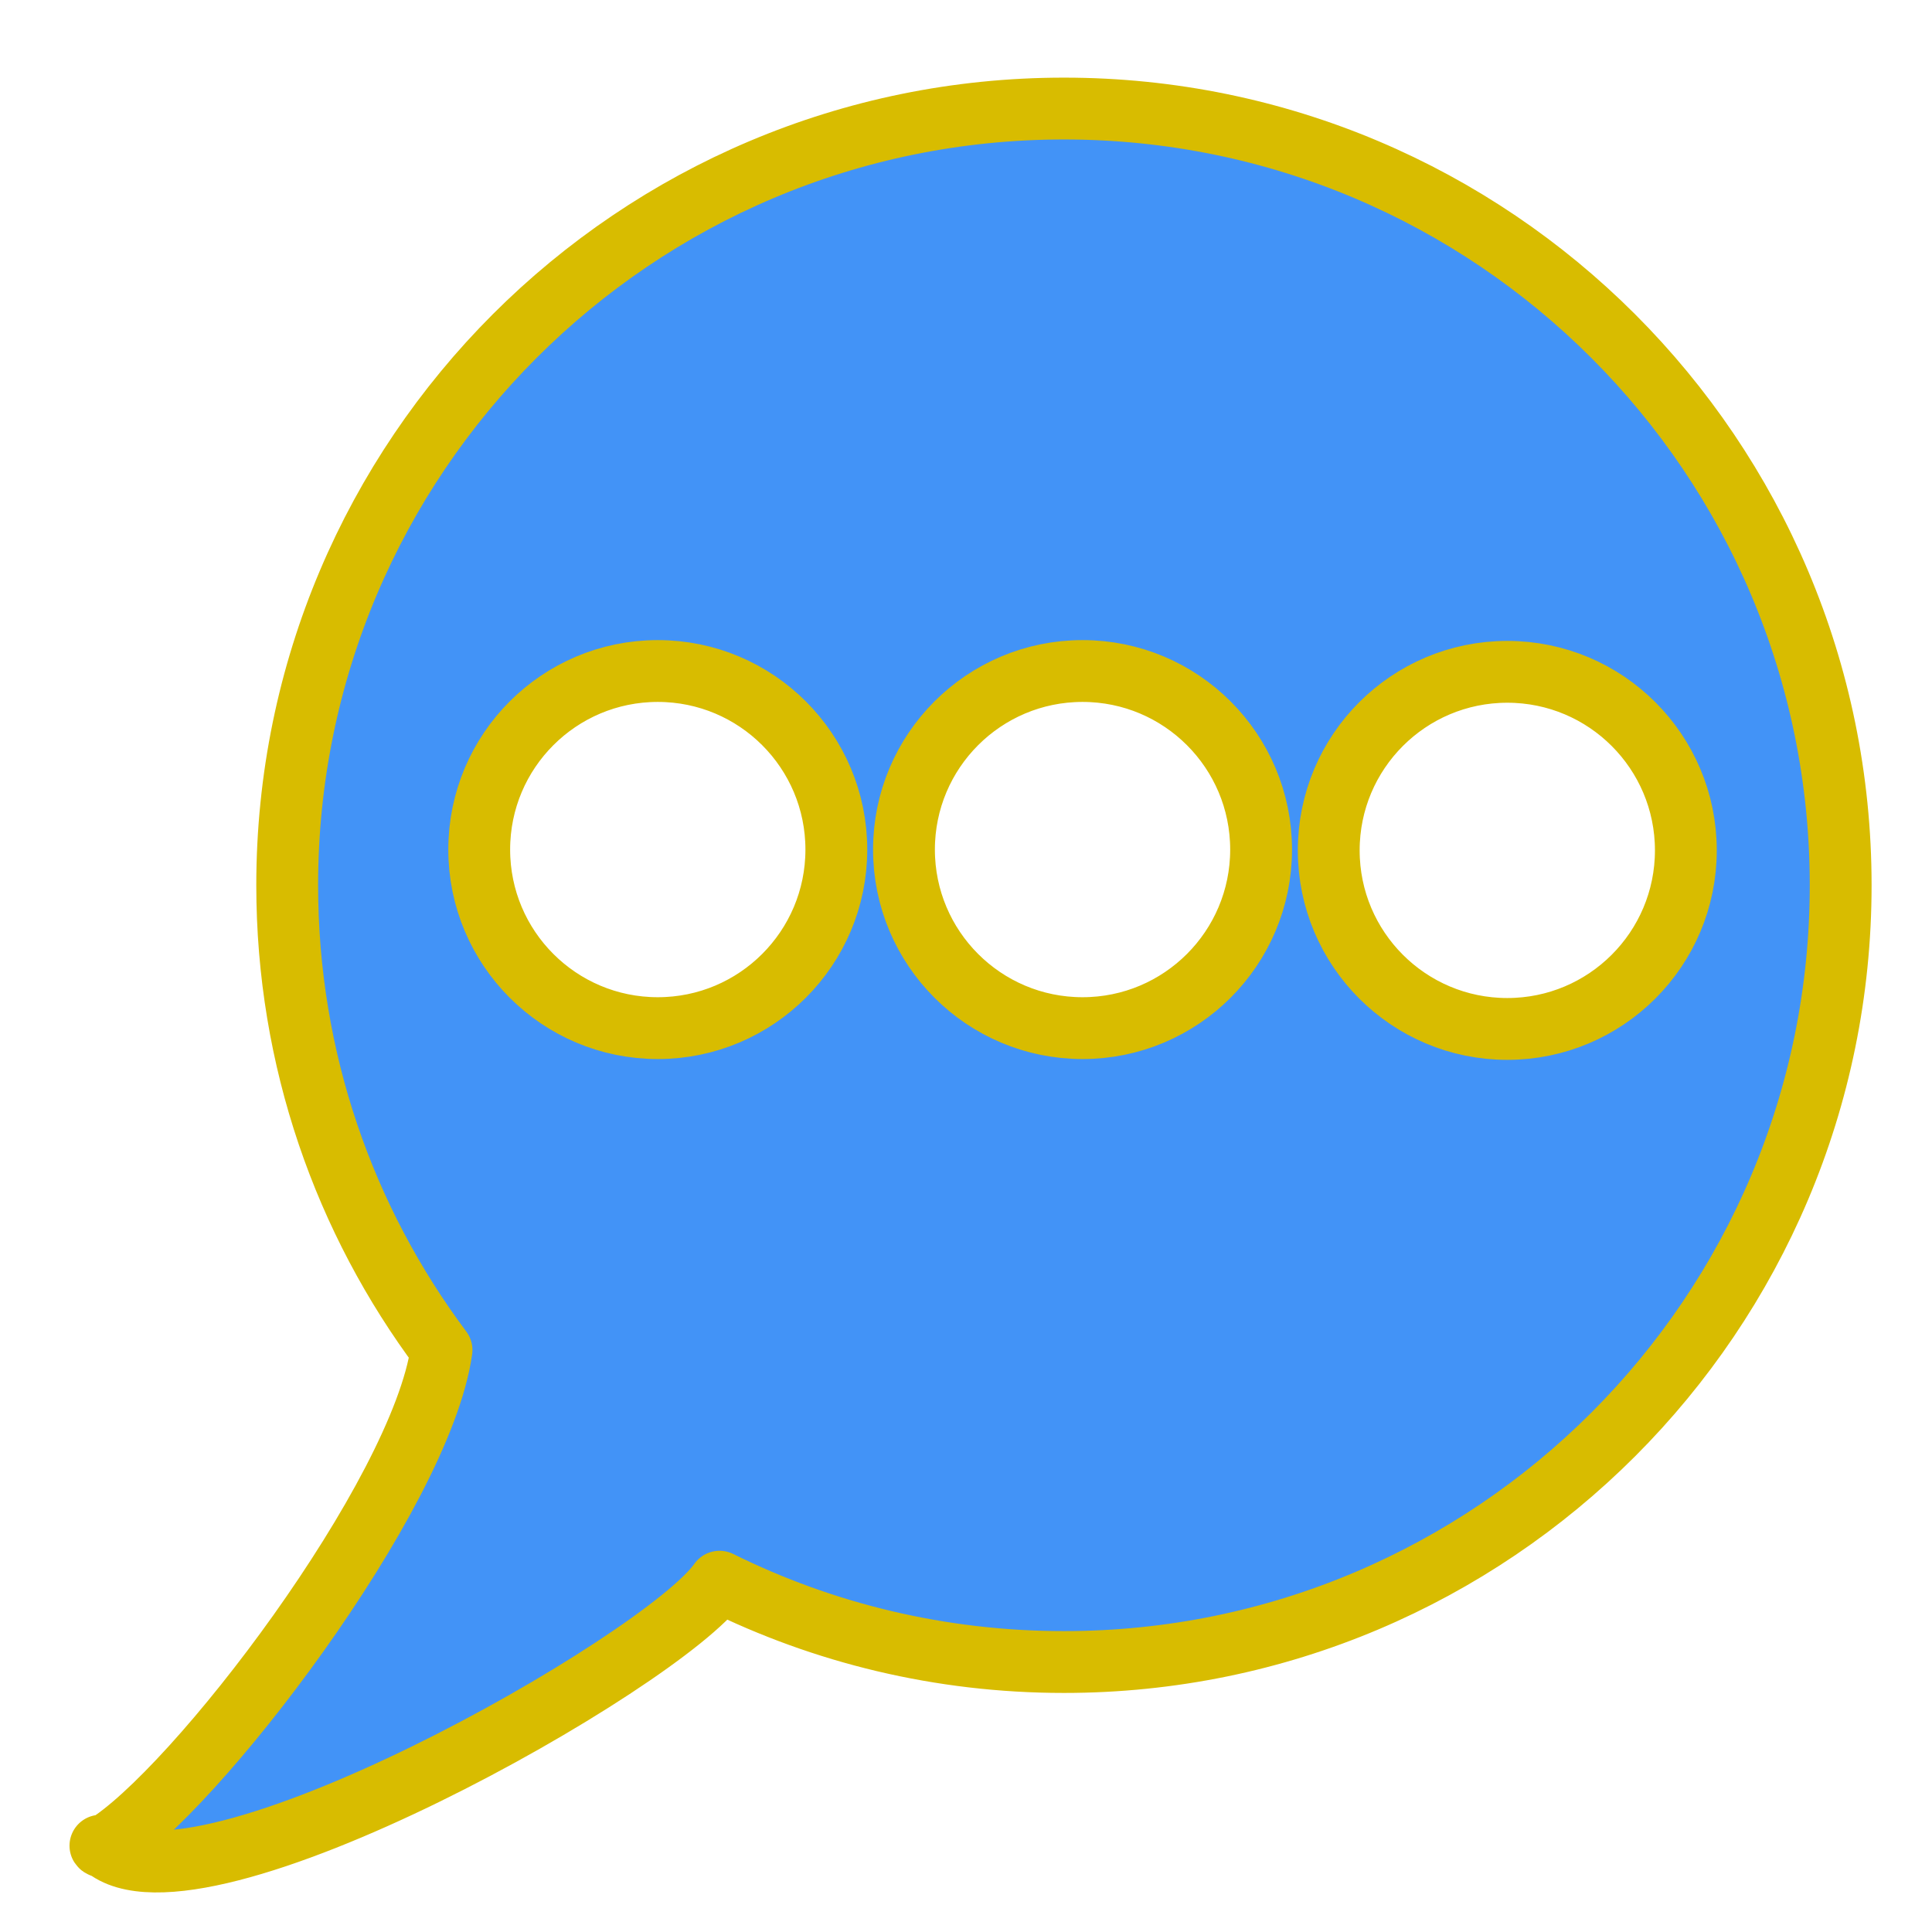 <?xml version="1.0" encoding="utf-8"?>
<svg viewBox="0 0 500 500" xmlns="http://www.w3.org/2000/svg">
  <path style="fill: rgb(66, 147, 247); stroke: rgb(216, 188, 0); stroke-width: 16px; stroke-linecap: round; stroke-linejoin: round;" d="M 26.926 477.882 C 26.475 478 26.157 477.934 25.988 477.669 C 26.285 477.749 26.598 477.82 26.926 477.882 Z M 476.365 229.111 C 476.365 340.131 386.365 430.131 275.346 430.131 C 243.339 430.131 213.079 422.649 186.22 409.342 C 171.756 430.081 50.704 498.688 26.926 477.882 C 50.156 464.024 108.973 387.065 114.267 349.39 C 89.182 315.85 74.327 274.216 74.327 229.111 C 74.327 118.092 164.327 28.092 275.346 28.092 C 386.365 28.092 476.365 118.092 476.365 229.111 Z M 170.233 173.657 C 144.71 173.657 124.022 194.346 124.022 219.868 C 124.022 245.39 144.71 266.079 170.233 266.079 C 195.754 266.079 216.443 245.39 216.443 219.868 C 216.443 194.346 195.754 173.657 170.233 173.657 Z M 280.159 173.657 C 254.637 173.657 233.948 194.346 233.948 219.868 C 233.948 245.39 254.637 266.079 280.159 266.079 C 305.681 266.079 326.37 245.39 326.37 219.868 C 326.37 194.346 305.681 173.657 280.159 173.657 Z M 390.087 173.867 C 364.564 173.867 343.876 194.555 343.876 220.078 C 343.876 245.599 364.564 266.289 390.087 266.289 C 415.608 266.289 436.298 245.599 436.298 220.078 C 436.298 194.555 415.608 173.867 390.087 173.867 Z"/>
</svg>